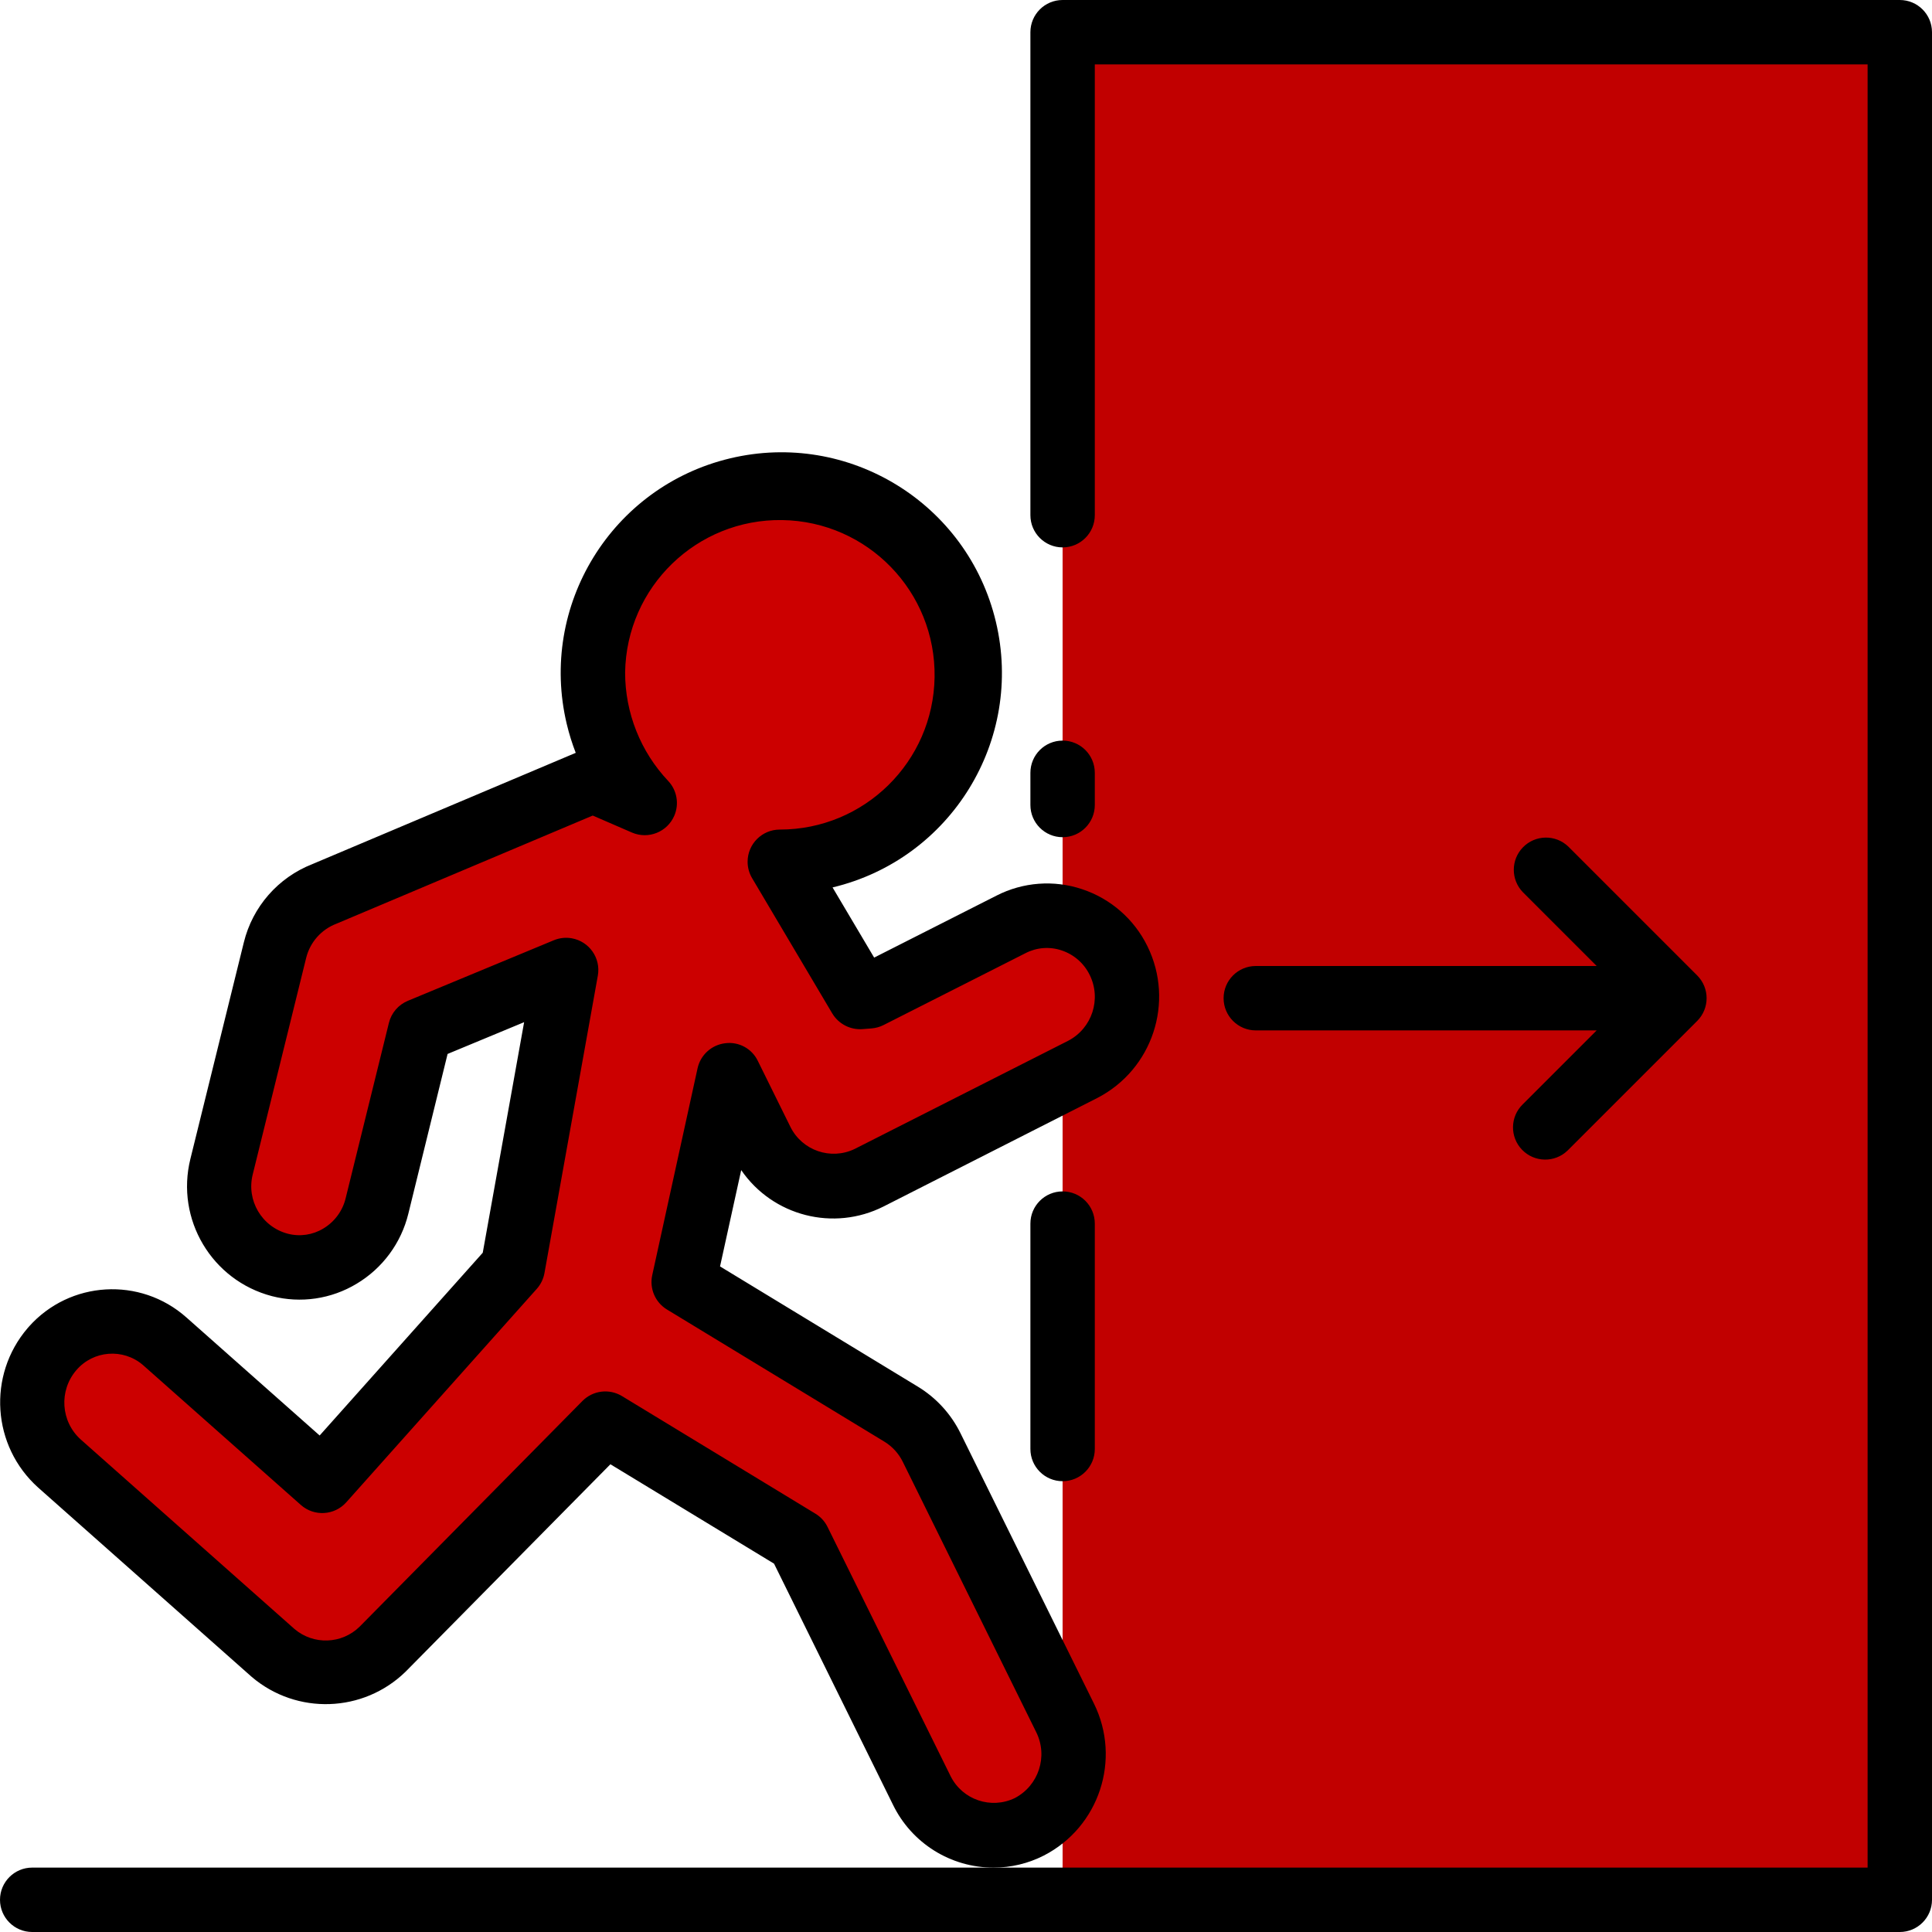 <?xml version="1.0" encoding="utf-8"?>
<!-- Generator: Adobe Illustrator 16.0.0, SVG Export Plug-In . SVG Version: 6.00 Build 0)  -->
<!DOCTYPE svg PUBLIC "-//W3C//DTD SVG 1.1//EN" "http://www.w3.org/Graphics/SVG/1.1/DTD/svg11.dtd">
<svg version="1.1" id="Capa_1" xmlns="http://www.w3.org/2000/svg" xmlns:xlink="http://www.w3.org/1999/xlink" x="0px" y="0px"
	 width="150px" height="150px" viewBox="0 0 150 150" enable-background="new 0 0 150 150" xml:space="preserve">
<path fill="#C10000" d="M82.5,147.5h65V2.5h-65V40"/>
<path fill="#CC0000" d="M86.842,74.58c-1.498-3.073-5.203-4.349-8.276-2.85c-0.022,0.011-0.044,0.021-0.065,0.033l-11.025,5.583
	L66.768,77.4l-6.22-10.5c8.087,0.071,14.7-6.426,14.771-14.513c0.071-8.086-6.426-14.7-14.513-14.771
	c-8.087-0.071-14.7,6.426-14.771,14.513c-0.033,3.801,1.413,7.467,4.033,10.221l-4.032-1.75l-20.89,8.817
	c-1.899,0.747-3.316,2.37-3.8,4.353l-4.148,16.8c-0.844,3.357,1.175,6.768,4.525,7.64c3.328,0.829,6.698-1.196,7.527-4.524
	c0.005-0.02,0.01-0.04,0.015-0.061L32.627,80l11.335-4.703l-4.145,23.1l-14.795,16.577l-12.208-10.816
	c-2.541-2.264-6.434-2.038-8.697,0.502c-0.026,0.029-0.052,0.061-0.078,0.09c-2.263,2.627-2.002,6.582,0.585,8.891L21.21,128.34
	c2.456,2.188,6.198,2.062,8.5-0.287L47,110.529l15.015,9.129l9.555,19.357c1.04,2.127,3.199,3.479,5.568,3.484
	c0.966,0,1.917-0.229,2.777-0.668c3.08-1.584,4.319-5.348,2.782-8.452l-10.367-21c-0.527-1.067-1.346-1.964-2.363-2.585
	L53.08,99.545L56.6,83.5l2.53,5.127c1.041,2.128,3.2,3.479,5.567,3.485c0.966,0,1.917-0.229,2.778-0.667l16.585-8.4
	C87.148,81.461,88.389,77.688,86.842,74.58L86.842,74.58z"/>
<path d="M147.5,0h-65C81.119,0,80,1.119,80,2.5V40c0,1.381,1.119,2.5,2.5,2.5S85,41.381,85,40V5h60v140H2.5
	c-1.381,0-2.5,1.119-2.5,2.5s1.119,2.5,2.5,2.5h145c1.381,0,2.5-1.119,2.5-2.5V2.5C150,1.119,148.881,0,147.5,0z"/>
<path d="M84.939,132.275l-10.367-21c-0.736-1.494-1.882-2.747-3.305-3.613l-15.363-9.337l1.643-7.479
	c2.458,3.577,7.185,4.783,11.058,2.822l16.584-8.418c4.293-2.211,6.026-7.451,3.898-11.785c-1.027-2.099-2.857-3.695-5.075-4.43
	c-2.191-0.733-4.586-0.553-6.643,0.5l-9.5,4.813L64.64,68.9c9.199-2.197,14.875-11.437,12.677-20.635
	C75.12,39.065,65.881,33.39,56.682,35.587c-9.199,2.198-14.875,11.437-12.677,20.635c0.181,0.757,0.413,1.501,0.695,2.228
	l-20.45,8.64c-2.658,1.041-4.643,3.31-5.32,6.083l-4.147,16.8c-1.164,4.688,1.66,9.441,6.335,10.66
	c2.23,0.574,4.598,0.227,6.57-0.963c2.016-1.203,3.463-3.166,4.018-5.447l3.045-12.395l5.942-2.466l-3.212,17.9l-12.663,14.19
	l-10.345-9.166c-3.577-3.18-9.054-2.857-12.233,0.72c-0.032,0.036-0.063,0.071-0.094,0.108c-3.139,3.665-2.773,9.166,0.822,12.385
	l16.583,14.7c3.487,2.961,8.653,2.786,11.933-0.403l15.908-16.111l12.705,7.717l9.232,18.713c1.452,2.989,4.484,4.887,7.807,4.885
	c1.359,0.002,2.699-0.32,3.91-0.938C85.339,141.852,87.072,136.609,84.939,132.275L84.939,132.275z M78.787,139.603
	c-1.843,0.888-4.058,0.135-4.977-1.692l-9.56-19.36c-0.209-0.427-0.536-0.784-0.942-1.03l-15.015-9.127
	c-0.991-0.602-2.264-0.443-3.078,0.383l-17.297,17.521c-1.387,1.358-3.581,1.434-5.058,0.174L6.277,111.77
	c-1.563-1.4-1.719-3.794-0.353-5.387c1.314-1.539,3.628-1.723,5.167-0.408c0.021,0.018,0.041,0.035,0.061,0.053l12.208,10.818
	c1.03,0.912,2.605,0.82,3.522-0.205l14.795-16.576c0.307-0.344,0.513-0.768,0.595-1.223l4.145-23.1
	c0.239-1.36-0.67-2.656-2.03-2.894C43.92,72.766,43.438,72.819,43,73l-11.335,4.703c-0.734,0.305-1.28,0.939-1.47,1.712
	l-3.357,13.61c-0.236,0.985-0.86,1.834-1.73,2.354c-0.829,0.505-1.828,0.651-2.768,0.405c-2.018-0.533-3.229-2.593-2.715-4.615
	l4.147-16.805c0.301-1.212,1.176-2.2,2.343-2.645l19.905-8.4l3.052,1.323c1.27,0.543,2.739-0.046,3.282-1.315
	c0.389-0.909,0.206-1.961-0.467-2.685c-2.156-2.279-3.356-5.298-3.353-8.435c0.102-6.635,5.563-11.931,12.198-11.829
	c6.635,0.103,11.931,5.564,11.829,12.199c-0.101,6.563-5.451,11.831-12.015,11.83c-1.381-0.001-2.501,1.117-2.502,2.498
	c0,0.449,0.121,0.891,0.35,1.277l6.223,10.5c0.49,0.817,1.398,1.288,2.348,1.218l0.708-0.055c0.325-0.027,0.642-0.116,0.932-0.264
	L79.627,74c0.868-0.447,1.881-0.522,2.805-0.208c0.947,0.316,1.729,0.999,2.168,1.895c0.933,1.877,0.189,4.154-1.67,5.12
	L66.345,89.21c-1.847,0.882-4.059,0.121-4.973-1.71l-2.532-5.127c-0.46-0.961-1.487-1.517-2.542-1.375
	c-1.055,0.128-1.913,0.909-2.14,1.947L50.64,99c-0.228,1.043,0.23,2.115,1.143,2.67l16.89,10.266
	c0.609,0.374,1.101,0.913,1.417,1.555l10.365,21C81.381,136.364,80.641,138.635,78.787,139.603L78.787,139.603z"/>
<path d="M95,77.5c0,1.381,1.119,2.5,2.5,2.5h26.465l-5.732,5.732c-0.993,0.959-1.021,2.542-0.061,3.535
	c0.959,0.993,2.541,1.021,3.534,0.061c0.021-0.02,0.042-0.039,0.062-0.061l10-10c0.977-0.977,0.977-2.559,0-3.535l-10-10
	c-0.993-0.959-2.576-0.932-3.535,0.062c-0.936,0.969-0.936,2.504,0,3.474L123.965,75H97.5C96.119,75,95,76.119,95,77.5L95,77.5z"/>
<path d="M80,95v17.5c0,1.381,1.119,2.5,2.5,2.5s2.5-1.119,2.5-2.5V95c0-1.381-1.119-2.5-2.5-2.5S80,93.619,80,95z"/>
<path d="M82.5,65c1.381,0,2.5-1.119,2.5-2.5V60c0-1.381-1.119-2.5-2.5-2.5S80,58.619,80,60v2.5C80,63.881,81.119,65,82.5,65z"/>
</svg>
